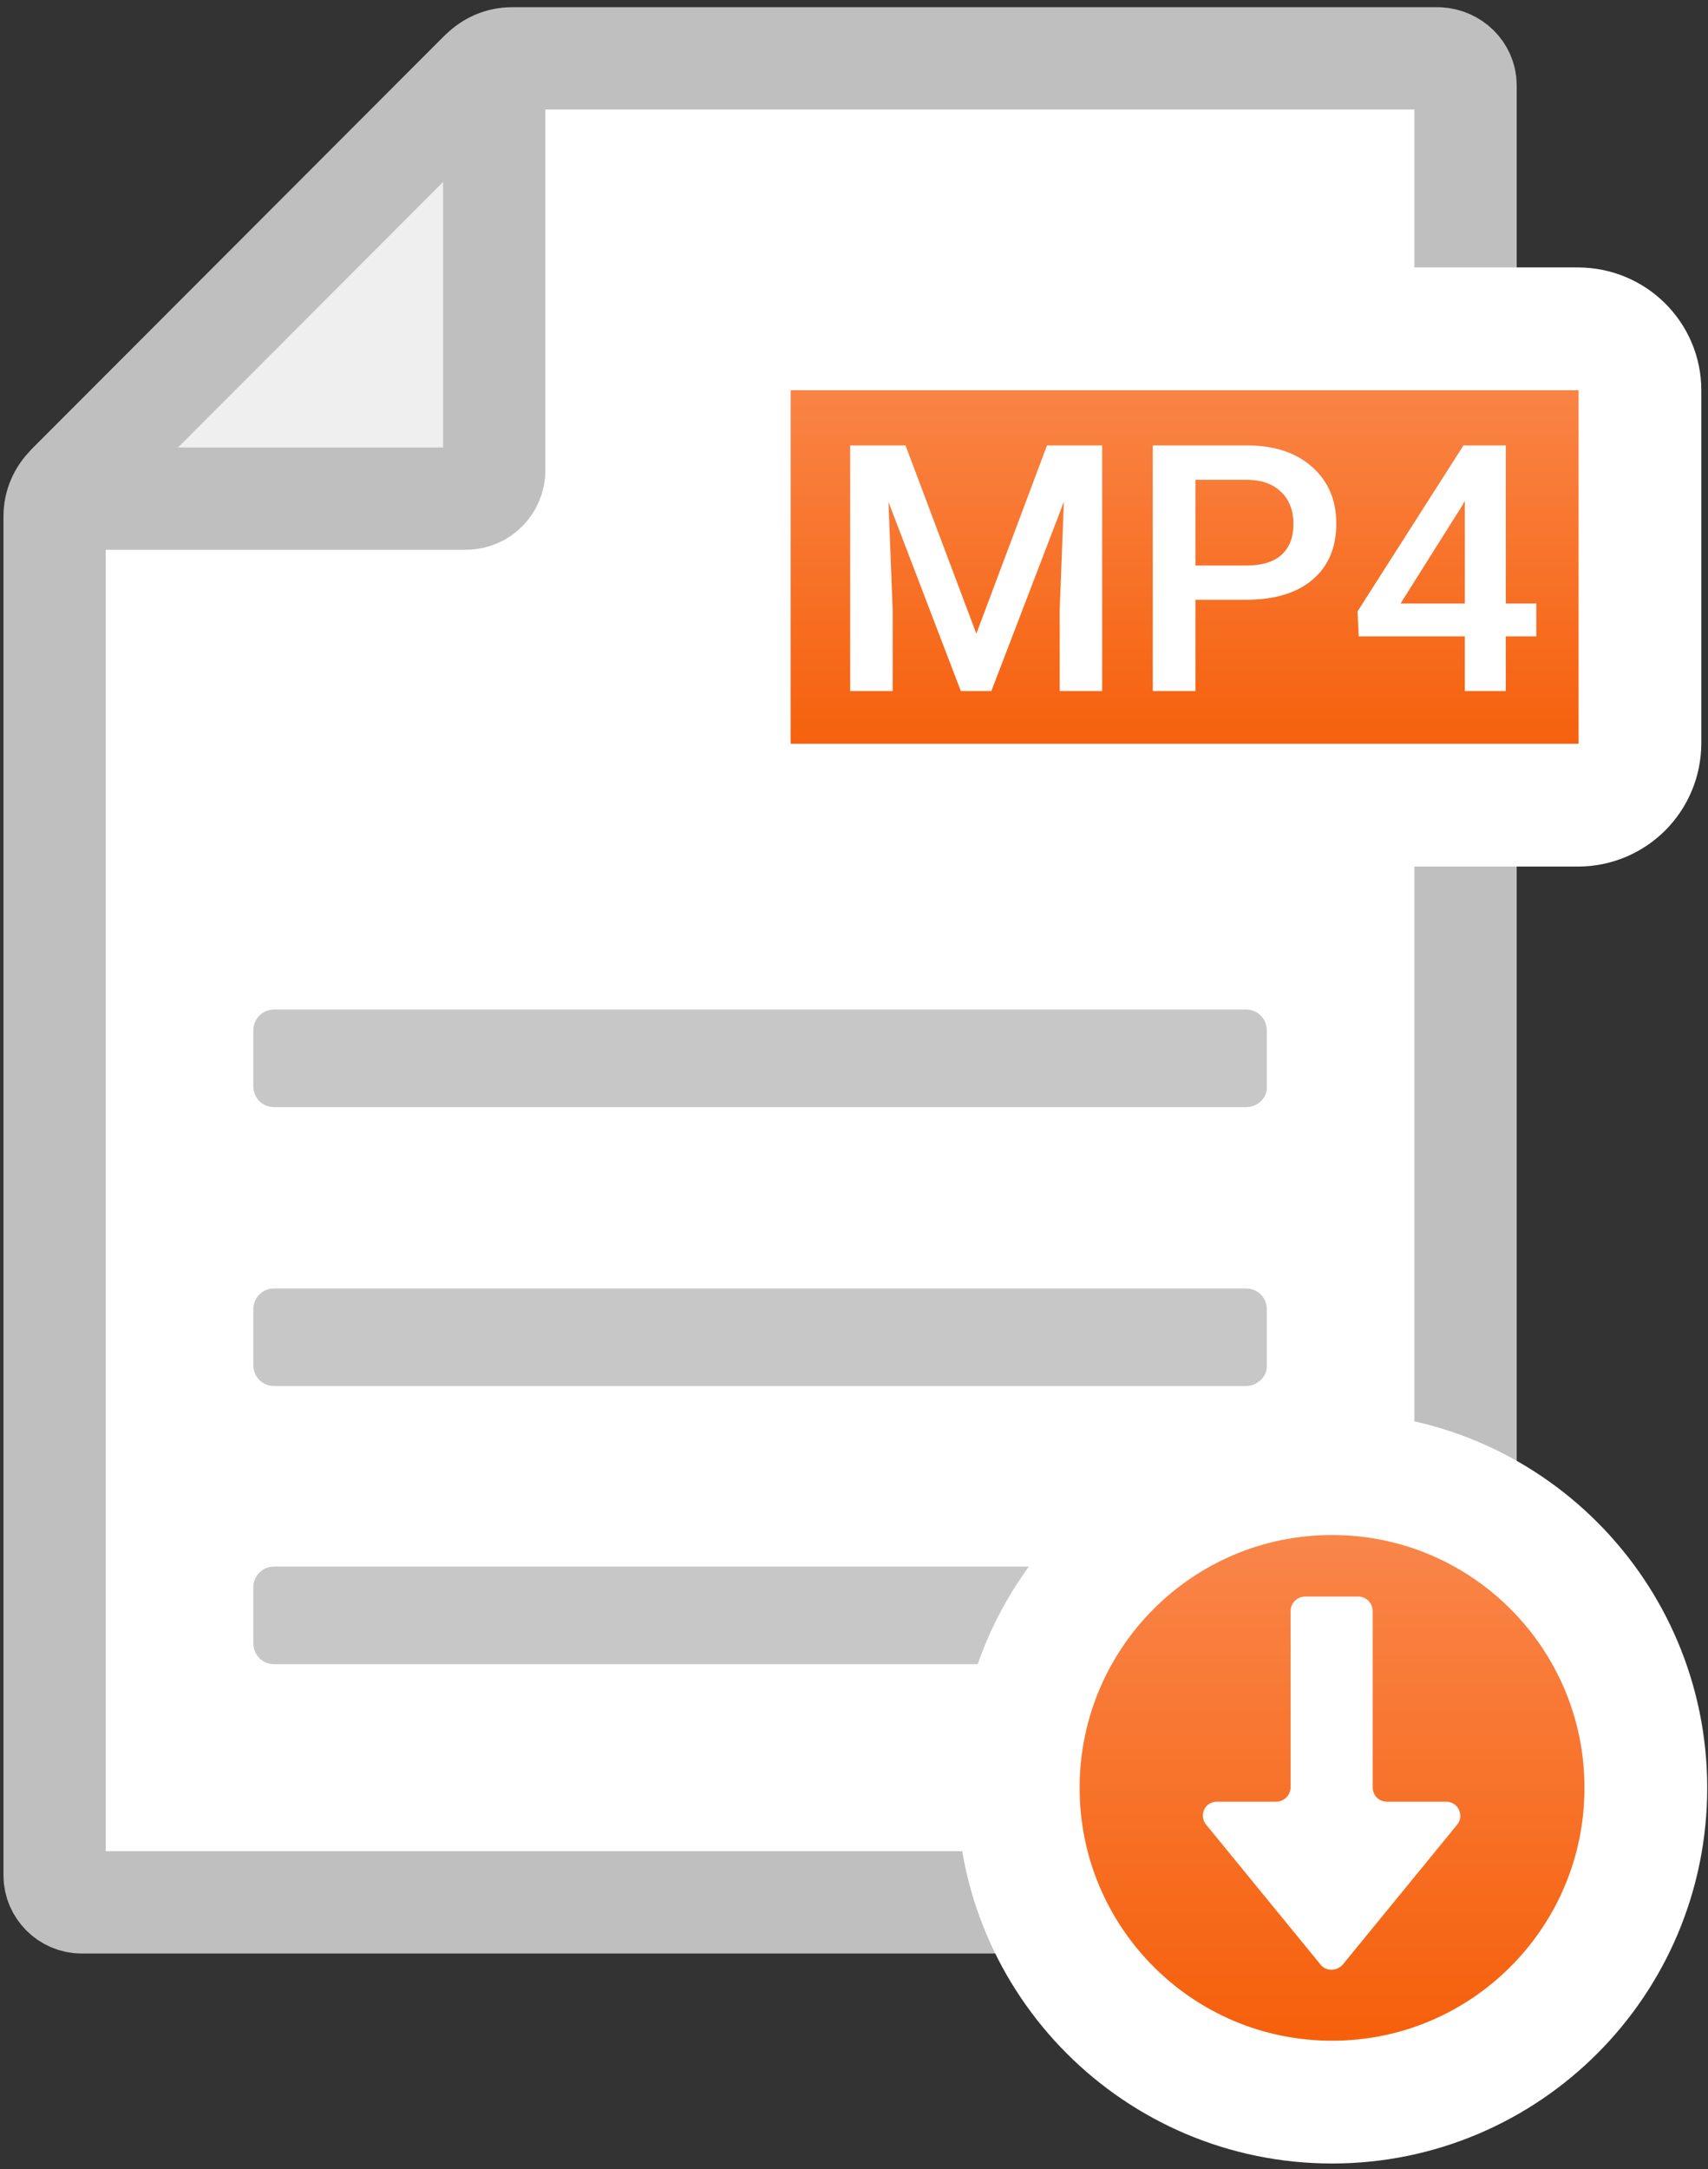 <svg width="89" height="113" viewBox="0 0 89 113" fill="none" xmlns="http://www.w3.org/2000/svg">
<rect x="0" y="0" width="89" height="113" fill="#333333" stroke="none"/>
<path d="M76.366 4.441V97.702C76.366 98.463 75.726 99.103 74.967 99.103H4.245C3.486 99.103 2.846 98.463 2.846 97.702V26.896C2.846 26.296 3.086 25.735 3.526 25.295L25.074 3.721C25.514 3.281 26.073 3.041 26.673 3.041H74.967C75.726 3.081 76.366 3.681 76.366 4.441Z" fill="white" stroke="#BFBFBF" stroke-width="5.33" stroke-miterlimit="10" stroke-linecap="round" stroke-linejoin="round"/>
<path d="M82.216 17.13H41.238C39.439 17.13 38 18.571 38 20.372V38.704C38 40.505 39.439 41.946 41.238 41.946H82.216C84.015 41.946 85.454 40.505 85.454 38.704V20.332C85.454 18.571 84.015 17.13 82.216 17.13Z" fill="url(#paint0_linear)" stroke="white" stroke-width="6.396" stroke-miterlimit="10"/>
<path d="M64.932 57.676H14.28C13.68 57.676 13.2 57.196 13.2 56.595V53.673C13.2 53.073 13.68 52.593 14.28 52.593H64.932C65.532 52.593 66.011 53.073 66.011 53.673V56.595C66.052 57.196 65.532 57.676 64.932 57.676Z" fill="#C7C7C7"/>
<path d="M64.932 72.206H14.28C13.68 72.206 13.2 71.725 13.2 71.125V68.203C13.2 67.603 13.68 67.122 14.28 67.122H64.932C65.532 67.122 66.011 67.603 66.011 68.203V71.125C66.052 71.685 65.532 72.206 64.932 72.206Z" fill="#C7C7C7"/>
<path d="M64.932 86.695H14.28C13.68 86.695 13.2 86.215 13.2 85.614V82.692C13.2 82.092 13.68 81.612 14.28 81.612H64.932C65.532 81.612 66.011 82.092 66.011 82.692V85.614C66.052 86.215 65.532 86.695 64.932 86.695Z" fill="#C7C7C7"/>
<path d="M25.754 4.121V24.495C25.754 25.295 25.114 25.976 24.274 25.976H3.926C3.526 25.976 3.326 25.495 3.606 25.215L24.994 3.801C25.274 3.561 25.754 3.721 25.754 4.121Z" fill="#EFEFEF" stroke="#BFBFBF" stroke-width="5.33" stroke-miterlimit="10" stroke-linecap="round" stroke-linejoin="round"/>
<path d="M69.41 109.51C78.44 109.51 85.761 102.181 85.761 93.139C85.761 84.098 78.44 76.769 69.41 76.769C60.379 76.769 53.059 84.098 53.059 93.139C53.059 102.181 60.379 109.51 69.41 109.51Z" fill="url(#paint1_linear)" stroke="white" stroke-width="6.396" stroke-miterlimit="10"/>
<path d="M71.528 93.099V83.933C71.528 83.533 71.209 83.173 70.769 83.173H68.01C67.611 83.173 67.251 83.493 67.251 83.933V93.099C67.251 93.499 66.931 93.86 66.491 93.86H63.413C62.773 93.86 62.453 94.58 62.853 95.06L68.81 102.345C69.09 102.705 69.65 102.705 69.969 102.345L75.926 95.06C76.326 94.58 75.966 93.86 75.366 93.86H72.288C71.848 93.86 71.528 93.539 71.528 93.099Z" fill="white"/>
<path d="M47.184 23.203L50.875 33.012L54.558 23.203H57.432V36H55.217V31.781L55.437 26.139L51.657 36H50.066L46.296 26.148L46.516 31.781V36H44.301V23.203H47.184ZM62.292 31.245V36H60.068V23.203H64.964C66.394 23.203 67.527 23.575 68.365 24.319C69.209 25.064 69.631 26.048 69.631 27.273C69.631 28.526 69.218 29.502 68.392 30.199C67.571 30.896 66.42 31.245 64.938 31.245H62.292ZM62.292 29.461H64.964C65.755 29.461 66.358 29.276 66.774 28.907C67.19 28.532 67.398 27.993 67.398 27.29C67.398 26.599 67.188 26.048 66.766 25.638C66.344 25.222 65.764 25.008 65.025 24.996H62.292V29.461ZM78.464 31.439H80.055V33.152H78.464V36H76.328V33.152H70.8L70.738 31.852L76.258 23.203H78.464V31.439ZM72.98 31.439H76.328V26.095L76.17 26.376L72.98 31.439Z" fill="white"/>
<defs>
<linearGradient id="paint0_linear" x1="61.741" y1="17.112" x2="61.741" y2="41.933" gradientUnits="userSpaceOnUse">
<stop stop-color="#FA8A4F"/>
<stop offset="1" stop-color="#F55B03"/>
</linearGradient>
<linearGradient id="paint1_linear" x1="69.395" y1="76.787" x2="69.395" y2="109.501" gradientUnits="userSpaceOnUse">
<stop stop-color="#FA8A51"/>
<stop offset="1" stop-color="#F55B03"/>
</linearGradient>
</defs>
</svg>

